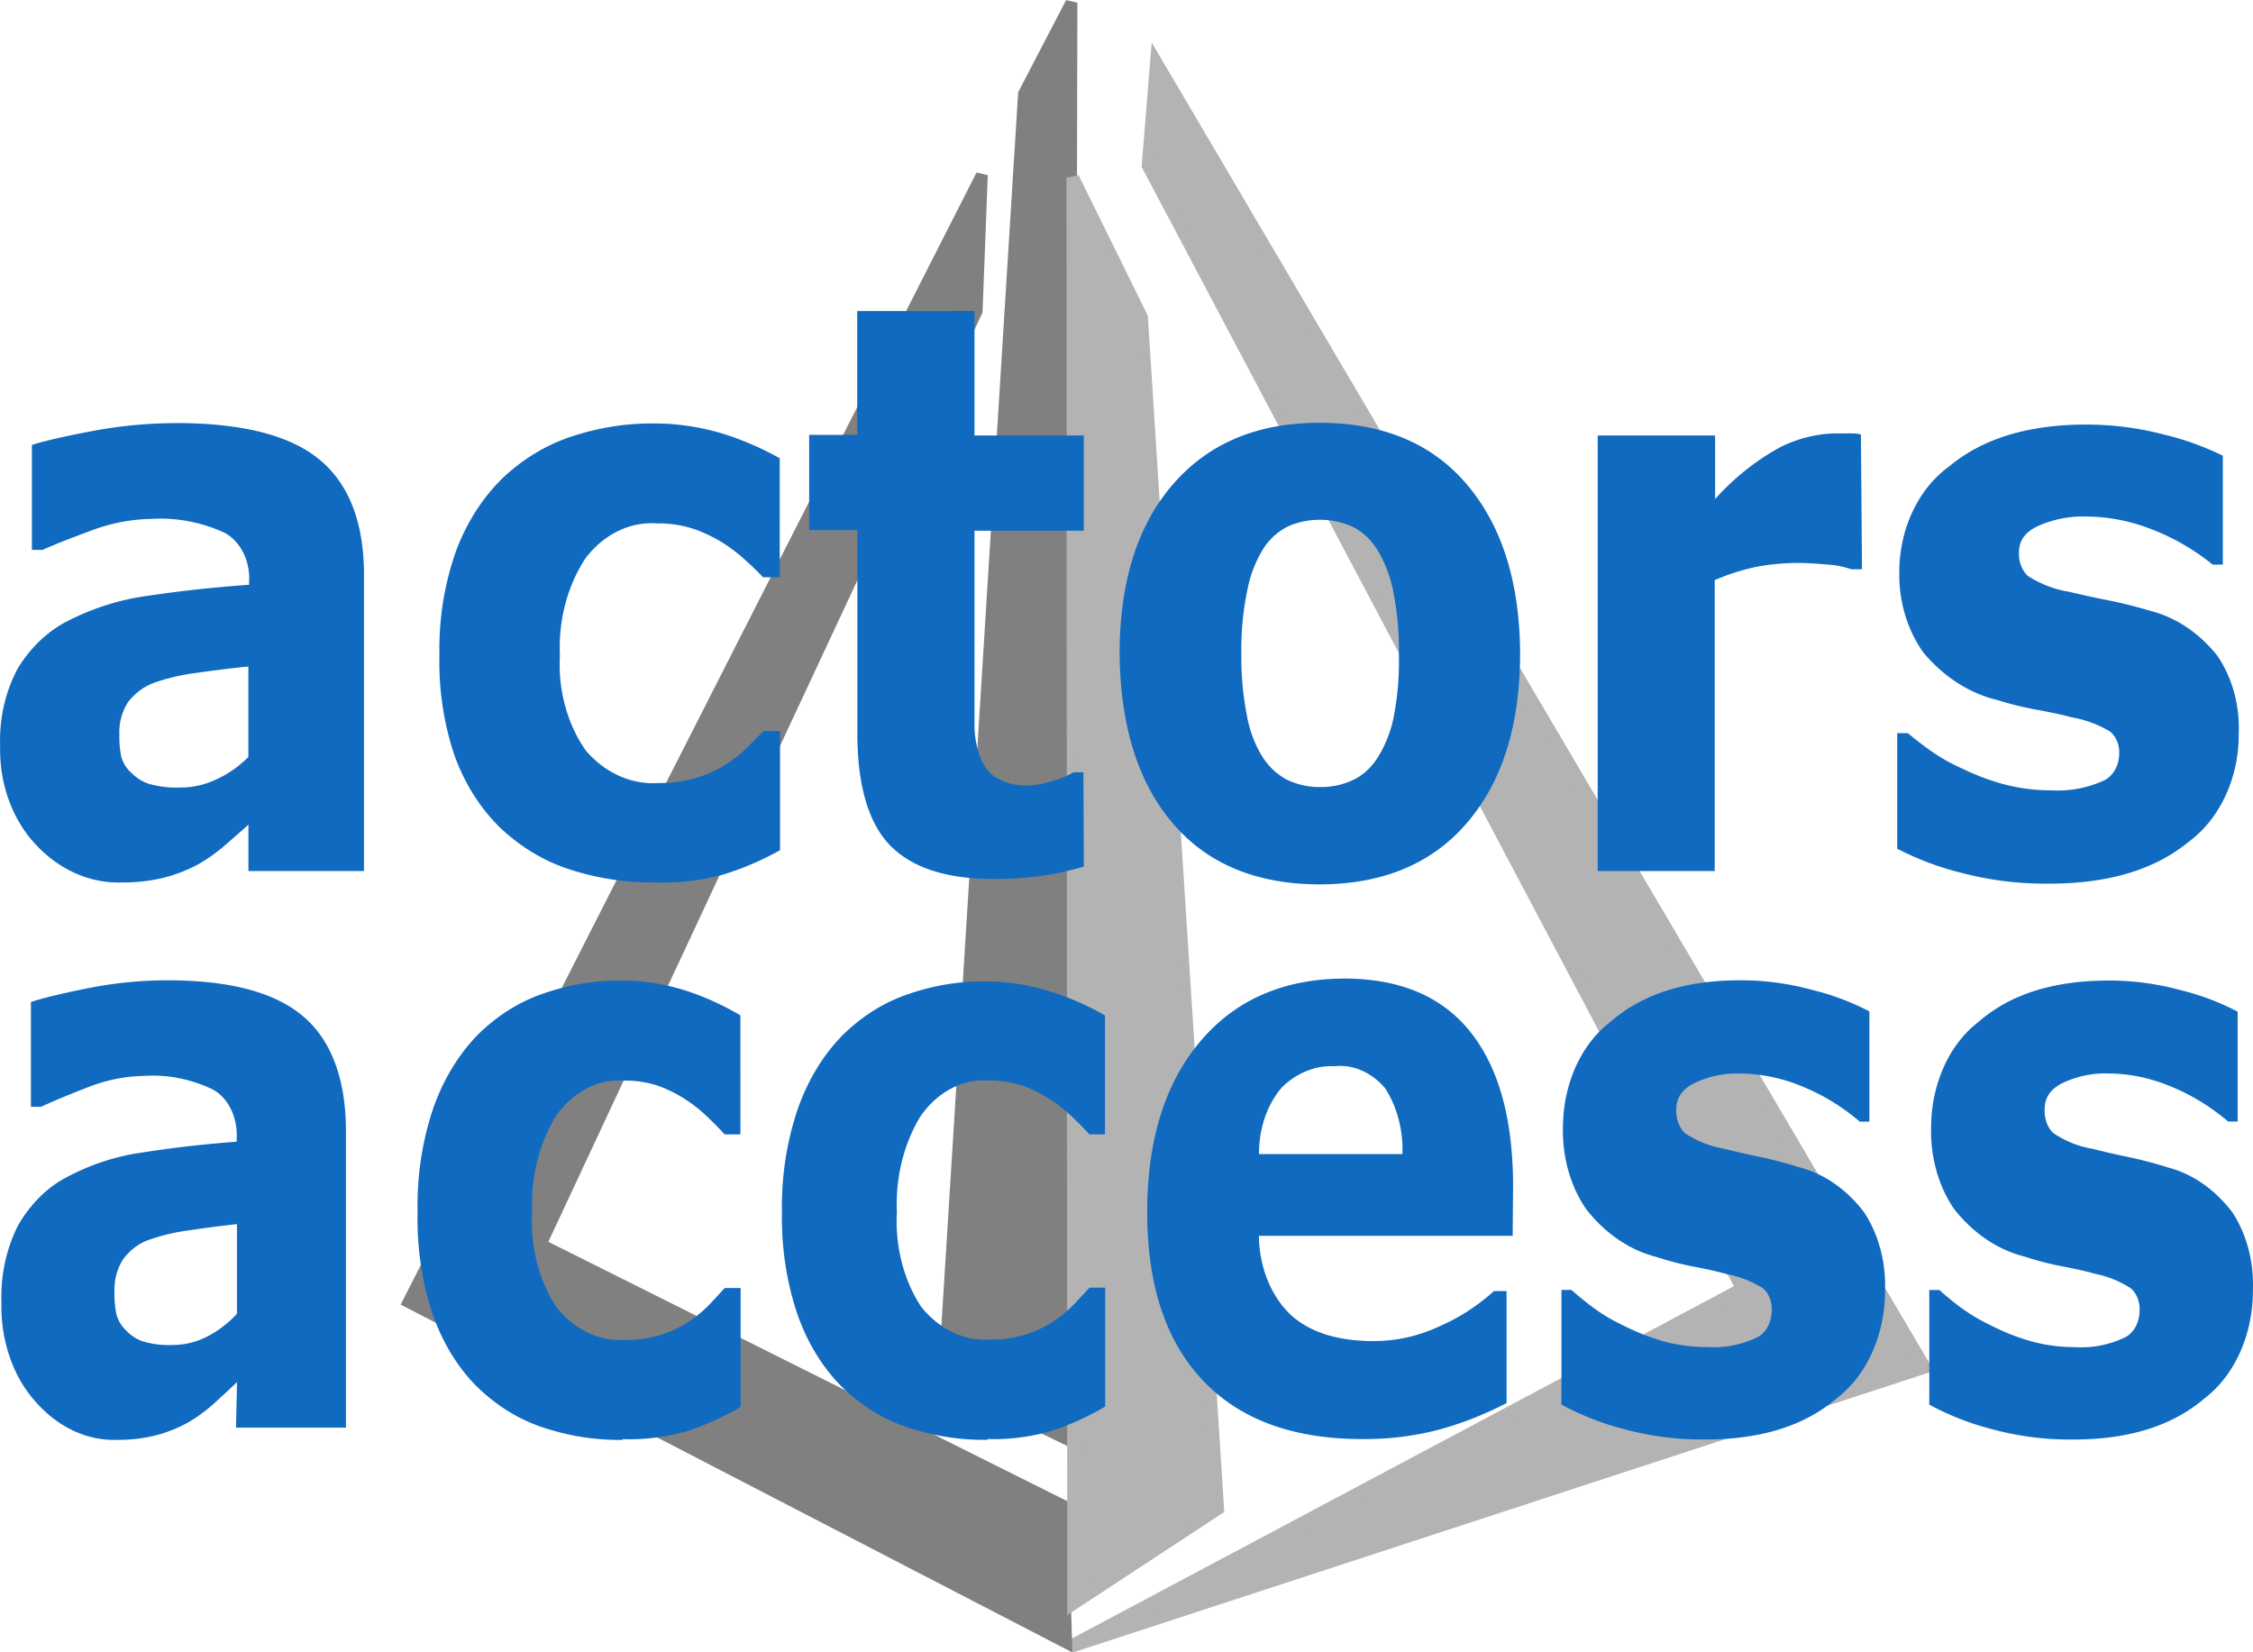 <?xml version="1.0" encoding="UTF-8" standalone="no"?>
<svg
   xmlns:osb="http://www.openswatchbook.org/uri/2009/osb"
   xmlns:dc="http://purl.org/dc/elements/1.1/"
   xmlns:cc="http://creativecommons.org/ns#"
   xmlns:rdf="http://www.w3.org/1999/02/22-rdf-syntax-ns#"
   xmlns:svg="http://www.w3.org/2000/svg"
   xmlns="http://www.w3.org/2000/svg"
   xmlns:sodipodi="http://sodipodi.sourceforge.net/DTD/sodipodi-0.dtd"
   xmlns:inkscape="http://www.inkscape.org/namespaces/inkscape"
   inkscape:export-ydpi="96"
   inkscape:export-xdpi="96"
   inkscape:export-filename="C:\Users\yosoy\Desktop\actorsaccess.png"
   width="48.676mm"
   height="35.698mm"
   viewBox="0 0 48.676 35.698"
   version="1.1"
   id="svg8"
   inkscape:version="1.0 (4035a4fb49, 2020-05-01)"
   sodipodi:docname="actorsaccess.svg">
  <defs
     id="defs2">
    <linearGradient
       id="linearGradient2973"
       osb:paint="solid">
      <stop
         style="stop-color:#000000;stop-opacity:1;"
         offset="0"
         id="stop2971" />
    </linearGradient>
    <style
       id="style24">.a{fill:#c0392b;}.b{fill:#2bb2c0;}</style>
  </defs>
  <sodipodi:namedview
     id="base"
     pagecolor="#ffffff"
     bordercolor="#666666"
     borderopacity="1.0"
     inkscape:pageopacity="0.0"
     inkscape:pageshadow="2"
     inkscape:zoom="3.959798"
     inkscape:cx="159.77613"
     inkscape:cy="57.542667"
     inkscape:document-units="mm"
     inkscape:current-layer="layer1"
     inkscape:document-rotation="0"
     showgrid="false"
     inkscape:window-width="2560"
     inkscape:window-height="1361"
     inkscape:window-x="2391"
     inkscape:window-y="-9"
     inkscape:window-maximized="1" />
  <g
     transform="translate(-53.856,-64.21)"
     inkscape:label="Layer 1"
     inkscape:groupmode="layer"
     id="layer1">
    <g
       id="g3021"
       transform="translate(4.811,-8.619)">
      <g
         transform="matrix(0.964,0,0,0.927,-22.382,50.331)"
         id="g3012">
        <path
           style="fill:#b3b3b3;stroke:#b3b3b3;stroke-width:0.296px;stroke-linecap:butt;stroke-linejoin:miter;stroke-opacity:1"
           d="M 98.082,62.644 117.221,56.136 100.016,25.754 99.83,28.127 113.15,54.305 Z"
           id="path2999" />
        <path
           style="fill:#808080;stroke:#808080;stroke-width:0.265px;stroke-linecap:butt;stroke-linejoin:miter;stroke-opacity:1"
           d="m 96.1,28.348 -12.851,26.269 14.741,7.938 -0.094,-3.213 -11.685,-6.072 9.772,-21.749 z"
           id="path2993" />
        <path
           style="fill:#808080;stroke:#808080;stroke-width:0.267px;stroke-linecap:butt;stroke-linejoin:miter;stroke-opacity:1"
           d="m 98.107,24.332 -1.062,2.122 -1.794,29.976 2.785,1.399 z"
           id="path2995" />
        <path
           style="fill:#b3b3b3;stroke:#b3b3b3;stroke-width:0.284px;stroke-linecap:butt;stroke-linejoin:miter;stroke-opacity:1"
           d="M 98.155,61.641 101.386,59.434 99.679,31.662 98.138,28.412 Z"
           id="path2997" />
      </g>
      <path
         d="m 67.565,79.549 v 2.675 h -1.038 v 2.058 h 1.041 v 4.387 c 0,1.149 0.25,1.962 0.719,2.435 0.469,0.473 1.211,0.713 2.195,0.713 a 8.672,10.342 0 0 0 1.116,-0.072 7.582,9.042 0 0 0 0.863,-0.196 l -0.009,-2.037 h -0.21 a 2.255,2.689 0 0 1 -0.446,0.186 2.18,2.6 0 0 1 -0.515,0.099 1.487,1.773 0 0 1 -0.725,-0.172 0.782,0.933 0 0 1 -0.345,-0.466 1.47,1.753 0 0 1 -0.112,-0.662 v -0.865 -3.337 h 2.361 v -2.058 h -2.361 v -2.689 z m 9.984,2.414 c -1.342,0 -2.397,0.444 -3.164,1.331 -0.767,0.887 -1.151,2.109 -1.151,3.667 0.017,1.56 0.401,2.778 1.151,3.657 0.75,0.878 1.811,1.317 3.184,1.317 1.367,-0.006 2.429,-0.455 3.184,-1.345 0.755,-0.888 1.133,-2.106 1.134,-3.651 -0.01,-1.534 -0.392,-2.747 -1.145,-3.638 -0.754,-0.892 -1.818,-1.338 -3.193,-1.338 z m -24.703,0.007 a 11.595,13.827 0 0 0 -1.809,0.172 c -0.602,0.114 -1.037,0.214 -1.303,0.299 v 2.267 h 0.233 c 0.204,-0.093 0.543,-0.23 1.018,-0.405 a 4.51,5.378 0 0 1 1.335,-0.264 3.849,4.589 0 0 1 1.574,0.298 0.906,1.08 0 0 1 0.532,1.074 v 0.051 c -0.746,0.053 -1.464,0.131 -2.154,0.234 a 6.138,7.32 0 0 0 -1.743,0.538 2.589,3.087 0 0 0 -1.096,1.029 2.405,2.868 0 0 0 -0.385,1.684 2.301,2.744 0 0 0 0.759,2.116 2.666,3.18 0 0 0 1.872,0.83 4.378,5.221 0 0 0 0.878,-0.096 3.682,4.391 0 0 0 0.774,-0.298 3.665,4.37 0 0 0 0.575,-0.409 c 0.201,-0.175 0.371,-0.322 0.506,-0.446 v 1.002 h 2.497 v -6.401 c 0,-1.111 -0.319,-1.959 -0.958,-2.483 -0.633,-0.528 -1.668,-0.793 -3.104,-0.793 z m 10.289,0.007 a 6.437,7.677 0 0 0 -1.726,0.278 4.185,4.991 0 0 0 -1.472,0.872 3.587,4.277 0 0 0 -1.03,1.581 4.542,5.416 0 0 0 -0.368,2.27 4.527,5.399 0 0 0 0.328,2.179 3.452,4.116 0 0 0 0.97,1.54 4.162,4.963 0 0 0 1.487,0.905 6.777,8.081 0 0 0 1.884,0.291 5.856,6.984 0 0 0 1.441,-0.164 7.154,8.531 0 0 0 1.249,-0.532 v -2.573 h -0.36 c -0.102,0.105 -0.214,0.22 -0.337,0.343 a 3.078,3.67 0 0 1 -0.42,0.343 2.724,3.248 0 0 1 -0.636,0.305 3.144,3.749 0 0 1 -0.863,0.13 2.08,2.48 0 0 1 -1.582,-0.703 2.431,2.898 0 0 1 -0.558,-2.058 2.615,3.118 0 0 1 0.544,-2.082 1.921,2.291 0 0 1 1.553,-0.765 2.876,3.43 0 0 1 0.799,0.12 3.59,4.281 0 0 1 0.633,0.305 3.432,4.092 0 0 1 0.507,0.395 c 0.138,0.123 0.256,0.24 0.353,0.343 h 0.36 V 82.729 A 7.139,8.513 0 0 0 64.625,82.187 6.066,7.234 0 0 0 63.136,81.977 Z m 30.97,0.024 c -1.246,0.003 -2.228,0.303 -2.946,0.902 a 2.241,2.672 0 0 0 -1.079,2.257 2.172,2.59 0 0 0 0.518,1.763 3.124,3.725 0 0 0 1.597,1.029 8.342,9.947 0 0 0 0.863,0.212 c 0.314,0.057 0.567,0.112 0.759,0.165 a 2.727,3.252 0 0 1 0.803,0.295 0.454,0.542 0 0 1 0.21,0.501 0.526,0.628 0 0 1 -0.36,0.579 2.773,3.307 0 0 1 -1.102,0.199 4.683,5.584 0 0 1 -1.067,-0.141 5.954,7.1 0 0 1 -0.892,-0.343 4.148,4.946 0 0 1 -0.704,-0.408 c -0.167,-0.12 -0.314,-0.237 -0.44,-0.343 h -0.23 v 2.497 a 7.162,8.541 0 0 0 1.375,0.518 8.488,10.122 0 0 0 1.91,0.236 c 1.269,0 2.269,-0.298 3,-0.895 a 2.284,2.723 0 0 0 1.093,-2.346 v -0.017 A 2.065,2.463 0 0 0 96.948,86.992 2.802,3.341 0 0 0 95.475,86.018 c -0.299,-0.089 -0.601,-0.165 -0.897,-0.223 -0.296,-0.058 -0.573,-0.12 -0.831,-0.182 A 2.589,3.087 0 0 1 92.855,85.27 0.509,0.607 0 0 1 92.665,84.759 c 0,-0.247 0.13,-0.436 0.417,-0.569 a 2.764,3.296 0 0 1 1.03,-0.202 4.565,5.444 0 0 1 1.458,0.291 5.149,6.14 0 0 1 1.28,0.748 h 0.219 v -2.353 a 6.823,8.136 0 0 0 -1.269,-0.456 7.743,9.234 0 0 0 -1.694,-0.216 z m -5.43,0.192 a 3.239,3.862 0 0 0 -1.137,0.281 5.284,6.301 0 0 0 -1.438,1.135 v -1.372 h -2.537 v 9.409 h 2.528 v -6.284 a 5.281,6.298 0 0 1 0.889,-0.285 5.81,6.929 0 0 1 0.952,-0.086 c 0.161,0 0.357,0.014 0.596,0.034 a 2.362,2.816 0 0 1 0.52,0.103 h 0.225 l -0.023,-2.912 c -0.078,-0.024 -0.175,-0.024 -0.288,-0.024 z m -11.169,1.866 a 1.965,2.343 0 0 1 0.063,0 1.91,2.278 0 0 1 0.682,0.144 1.24,1.478 0 0 1 0.54,0.487 2.071,2.47 0 0 1 0.351,0.896 4.602,5.488 0 0 1 0.126,1.389 4.47,5.33 0 0 1 -0.124,1.403 1.996,2.38 0 0 1 -0.368,0.868 1.228,1.465 0 0 1 -0.532,0.449 1.878,2.24 0 0 1 -0.659,0.137 1.913,2.281 0 0 1 -0.713,-0.147 1.346,1.605 0 0 1 -0.535,-0.48 1.913,2.281 0 0 1 -0.351,-0.908 4.548,5.423 0 0 1 -0.121,-1.335 4.392,5.238 0 0 1 0.138,-1.43 1.982,2.363 0 0 1 0.369,-0.899 1.315,1.568 0 0 1 0.546,-0.452 1.965,2.343 0 0 1 0.587,-0.121 z m -23.095,3.169 v 1.956 a 2.41,2.874 0 0 1 -0.679,0.476 2.051,2.446 0 0 1 -0.768,0.182 2.612,3.115 0 0 1 -0.702,-0.079 1.01,1.204 0 0 1 -0.388,-0.247 0.593,0.707 0 0 1 -0.21,-0.343 1.519,1.811 0 0 1 -0.04,-0.473 0.88,1.05 0 0 1 0.198,-0.717 1.289,1.537 0 0 1 0.575,-0.412 5.195,6.195 0 0 1 0.903,-0.206 c 0.4,-0.058 0.768,-0.103 1.11,-0.137 z"
         style="fill:#0f6ac0;fill-opacity:1;stroke-width:1.187"
         id="path30" />
      <path
         d="m 78.075,93.97 c -1.315,0.009 -2.352,0.466 -3.109,1.37 -0.758,0.904 -1.136,2.133 -1.136,3.686 0.002,1.567 0.401,2.774 1.199,3.621 0.798,0.847 1.946,1.271 3.445,1.271 a 7.946,9.99 0 0 0 1.591,-0.185 8.576,10.781 0 0 0 1.529,-0.593 v -2.419 h -0.272 a 4.513,5.673 0 0 1 -1.126,0.737 4.055,5.098 0 0 1 -1.469,0.343 c -0.798,0 -1.403,-0.195 -1.815,-0.585 A 1.722,2.165 0 0 1 76.244,99.527 h 5.482 l 0.009,-1.066 c 0,-1.45 -0.306,-2.562 -0.919,-3.334 -0.612,-0.772 -1.526,-1.158 -2.741,-1.158 z m -25.414,0.037 a 10.984,13.81 0 0 0 -1.714,0.171 c -0.569,0.114 -0.98,0.214 -1.234,0.298 v 2.264 h 0.22 c 0.193,-0.092 0.515,-0.229 0.965,-0.404 a 4.273,5.372 0 0 1 1.265,-0.264 3.632,4.567 0 0 1 1.488,0.298 0.856,1.076 0 0 1 0.507,1.073 v 0.051 c -0.707,0.053 -1.388,0.131 -2.044,0.234 a 5.818,7.314 0 0 0 -1.635,0.537 2.452,3.083 0 0 0 -1.038,1.028 2.278,2.864 0 0 0 -0.365,1.682 2.18,2.741 0 0 0 0.733,2.131 2.521,3.169 0 0 0 1.782,0.829 4.167,5.238 0 0 0 0.817,-0.096 3.488,4.385 0 0 0 0.733,-0.298 3.605,4.532 0 0 0 0.545,-0.407 c 0.191,-0.175 0.351,-0.322 0.48,-0.446 l -0.022,0.984 h 2.376 v -6.393 c 0,-1.11 -0.302,-1.956 -0.91,-2.48 -0.607,-0.528 -1.59,-0.792 -2.949,-0.792 z m 33.964,0 c -1.179,0.003 -2.109,0.303 -2.79,0.901 a 2.123,2.669 0 0 0 -1.022,2.254 2.046,2.573 0 0 0 0.504,1.792 2.938,3.693 0 0 0 1.51,1.028 7.902,9.935 0 0 0 0.817,0.212 c 0.302,0.058 0.545,0.113 0.722,0.165 a 2.586,3.251 0 0 1 0.757,0.294 0.431,0.541 0 0 1 0.199,0.5 0.496,0.624 0 0 1 -0.338,0.579 2.643,3.323 0 0 1 -1.046,0.199 4.455,5.601 0 0 1 -1.011,-0.141 5.742,7.218 0 0 1 -0.845,-0.343 4.036,5.074 0 0 1 -0.667,-0.407 c -0.158,-0.12 -0.297,-0.236 -0.417,-0.343 h -0.218 v 2.476 a 6.848,8.609 0 0 0 1.302,0.517 8.041,10.11 0 0 0 1.81,0.237 c 1.203,0 2.15,-0.298 2.842,-0.895 a 2.161,2.717 0 0 0 1.038,-2.343 1.97,2.477 0 0 0 -0.452,-1.668 2.676,3.364 0 0 0 -1.398,-0.973 c -0.283,-0.089 -0.564,-0.165 -0.847,-0.223 -0.283,-0.058 -0.545,-0.12 -0.79,-0.181 A 2.472,3.107 0 0 1 85.44,97.303 0.482,0.606 0 0 1 85.261,96.793 c 0,-0.247 0.126,-0.435 0.398,-0.569 a 2.602,3.272 0 0 1 0.972,-0.202 4.325,5.437 0 0 1 1.382,0.291 4.878,6.132 0 0 1 1.213,0.747 h 0.207 V 94.679 A 6.398,8.044 0 0 0 88.231,94.223 7.317,9.199 0 0 0 86.626,94.007 Z m -24.198,0.006 a 6.099,7.667 0 0 0 -1.635,0.278 3.957,4.974 0 0 0 -1.403,0.871 3.39,4.262 0 0 0 -0.973,1.579 4.262,5.358 0 0 0 -0.349,2.268 4.246,5.338 0 0 0 0.319,2.193 3.27,4.111 0 0 0 0.918,1.538 3.951,4.968 0 0 0 1.406,0.905 6.453,8.112 0 0 0 1.788,0.291 v -0.017 a 5.548,6.975 0 0 0 1.365,-0.164 6.777,8.52 0 0 0 1.183,-0.531 v -2.569 h -0.341 c -0.095,0.099 -0.204,0.219 -0.319,0.343 a 2.916,3.666 0 0 1 -0.398,0.343 2.632,3.309 0 0 1 -0.602,0.305 2.978,3.744 0 0 1 -0.817,0.13 1.967,2.473 0 0 1 -1.499,-0.702 2.303,2.895 0 0 1 -0.528,-2.056 2.477,3.114 0 0 1 0.515,-2.08 1.82,2.288 0 0 1 1.472,-0.764 2.739,3.443 0 0 1 0.757,0.12 3.289,4.135 0 0 1 0.597,0.305 3.15,3.96 0 0 1 0.482,0.394 c 0.131,0.123 0.243,0.24 0.335,0.343 h 0.341 V 94.764 A 6.763,8.503 0 0 0 63.84,94.223 5.747,7.225 0 0 0 62.428,94.013 Z m 32.155,0 c -1.186,0.003 -2.117,0.301 -2.793,0.895 a 2.123,2.669 0 0 0 -1.022,2.254 2.046,2.573 0 0 0 0.493,1.781 2.938,3.693 0 0 0 1.51,1.028 8.044,10.113 0 0 0 0.817,0.213 c 0.305,0.058 0.545,0.113 0.722,0.164 a 2.559,3.217 0 0 1 0.76,0.305 0.433,0.545 0 0 1 0.202,0.501 0.499,0.627 0 0 1 -0.341,0.579 2.638,3.316 0 0 1 -1.044,0.199 4.42,5.557 0 0 1 -1.011,-0.141 5.641,7.092 0 0 1 -0.845,-0.343 4.087,5.139 0 0 1 -0.67,-0.407 c -0.158,-0.12 -0.295,-0.236 -0.415,-0.343 H 90.727 v 2.476 a 6.812,8.565 0 0 0 1.305,0.517 8.006,10.065 0 0 0 1.81,0.237 c 1.201,0 2.147,-0.299 2.839,-0.895 a 2.161,2.717 0 0 0 1.038,-2.343 1.957,2.46 0 0 0 -0.442,-1.668 2.676,3.364 0 0 0 -1.398,-0.973 c -0.283,-0.089 -0.567,-0.165 -0.848,-0.223 -0.281,-0.058 -0.545,-0.12 -0.787,-0.181 a 2.452,3.083 0 0 1 -0.845,-0.343 0.482,0.606 0 0 1 -0.179,-0.511 c 0,-0.247 0.122,-0.435 0.395,-0.569 a 2.619,3.292 0 0 1 0.976,-0.202 4.308,5.416 0 0 1 1.379,0.291 4.905,6.167 0 0 1 1.215,0.747 h 0.204 v -2.374 a 6.36,7.996 0 0 0 -1.199,-0.456 7.357,9.25 0 0 0 -1.607,-0.216 z m -24.314,0.017 a 6.099,7.667 0 0 0 -1.606,0.278 3.957,4.974 0 0 0 -1.398,0.87 3.39,4.262 0 0 0 -0.973,1.58 4.262,5.358 0 0 0 -0.352,2.268 4.243,5.334 0 0 0 0.327,2.175 3.27,4.111 0 0 0 0.918,1.538 3.929,4.94 0 0 0 1.406,0.905 6.453,8.112 0 0 0 1.788,0.291 v -0.017 a 5.548,6.975 0 0 0 1.365,-0.171 6.671,8.387 0 0 0 1.18,-0.531 v -2.569 h -0.338 c -0.098,0.105 -0.204,0.219 -0.319,0.343 a 2.916,3.666 0 0 1 -0.398,0.343 2.632,3.309 0 0 1 -0.602,0.305 2.978,3.744 0 0 1 -0.817,0.13 1.967,2.473 0 0 1 -1.499,-0.703 2.303,2.895 0 0 1 -0.528,-2.056 2.477,3.114 0 0 1 0.515,-2.072 1.82,2.288 0 0 1 1.472,-0.764 2.739,3.443 0 0 1 0.757,0.12 3.289,4.135 0 0 1 0.597,0.305 3.15,3.96 0 0 1 0.482,0.394 c 0.131,0.123 0.243,0.24 0.335,0.343 h 0.338 v -2.569 a 6.733,8.465 0 0 0 -1.21,-0.525 5.747,7.225 0 0 0 -1.411,-0.209 6.099,7.667 0 0 0 -0.029,0 z m 7.698,1.827 a 1.431,1.799 0 0 1 1.005,0.482 1.681,2.114 0 0 1 0.374,1.422 h -3.099 a 1.534,1.929 0 0 1 0.499,-1.446 1.752,2.203 0 0 1 1.136,-0.452 1.431,1.799 0 0 1 0.085,-0.005 z m -23.801,3.418 v 1.936 a 2.322,2.919 0 0 1 -0.646,0.493 1.943,2.443 0 0 1 -0.728,0.181 2.474,3.111 0 0 1 -0.665,-0.079 0.937,1.179 0 0 1 -0.368,-0.246 0.561,0.706 0 0 1 -0.199,-0.343 1.422,1.788 0 0 1 -0.041,-0.473 0.837,1.052 0 0 1 0.191,-0.716 1.196,1.504 0 0 1 0.545,-0.411 5.017,6.307 0 0 1 0.858,-0.205 c 0.379,-0.058 0.728,-0.103 1.052,-0.137 z"
         style="fill:#0f6ac0;fill-opacity:1;stroke-width:1.155"
         id="path963" />
    </g>
  </g>
</svg>
